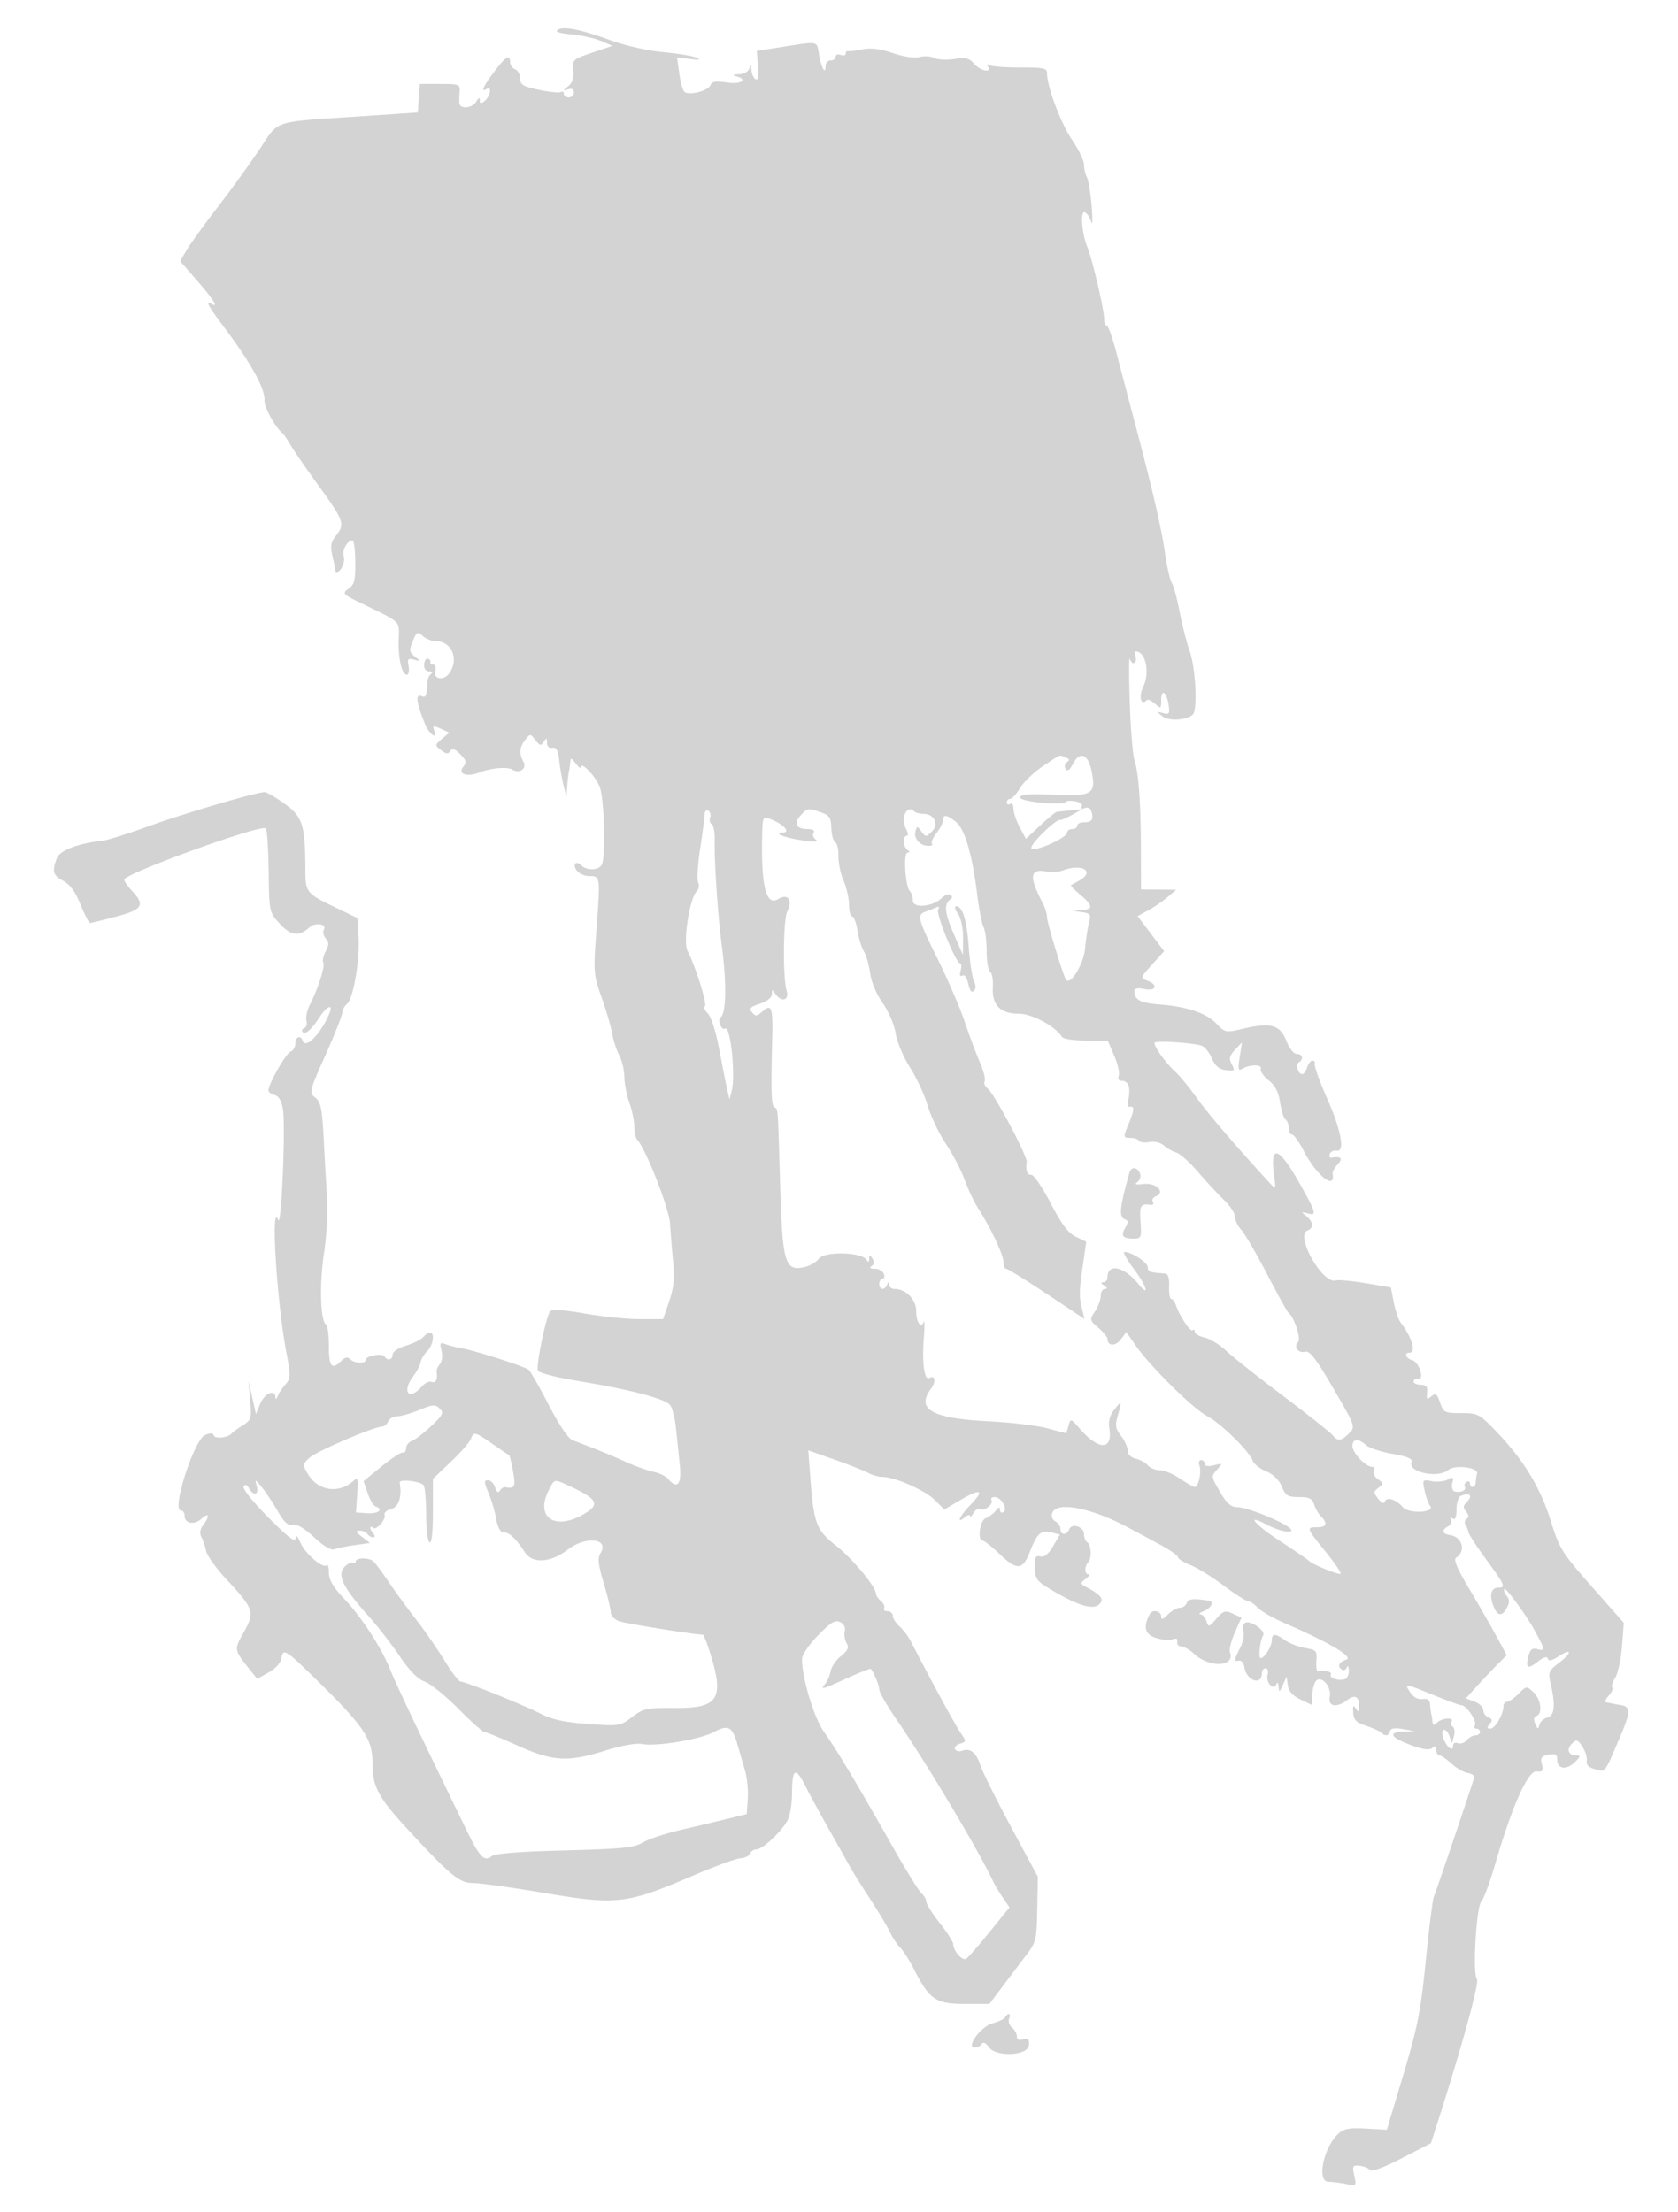 <svg xmlns="http://www.w3.org/2000/svg" width="500" height="659"><path d="M166.154 8.885c-.874.553.527 1.02 4 1.333 2.94.266 6.921 1.148 8.846 1.961l3.5 1.478-6 2.021c-5.822 1.96-5.99 2.116-5.675 5.256.223 2.211-.252 3.709-1.5 4.732-1.664 1.365-1.67 1.449-.075.947 1.122-.353 1.75-.023 1.75.918 0 .808-.675 1.469-1.5 1.469s-1.5-.477-1.5-1.059-.389-.818-.865-.524c-.476.294-3.401.002-6.5-.648-4.768-1-5.635-1.518-5.635-3.368 0-1.203-.675-2.446-1.5-2.763-.825-.316-1.5-1.264-1.5-2.107 0-2.506-1.31-1.721-4.75 2.848-3.262 4.332-4.115 6.273-2.25 5.121 1.599-.988 1.154 2.128-.5 3.5-1.209 1.004-1.506.979-1.53-.128-.021-.93-.359-.809-1.05.378-1.168 2.005-4.865 2.373-5.031.5-.061-.687-.028-2.262.072-3.5.17-2.104-.208-2.25-5.832-2.25h-6.014l-.308 4.25-.307 4.25-19 1.271c-24.34 1.628-22.368.962-27.991 9.458C74.861 48.228 69.24 56 65.017 61.5c-4.223 5.5-8.5 11.417-9.504 13.149l-1.825 3.15 5.156 5.928c4.837 5.562 6.451 8.191 4.156 6.773-1.949-1.204-.947.722 3.29 6.326 8.259 10.925 12.783 19.024 12.504 22.387-.162 1.963 3.184 8.092 5.343 9.787.35.275 1.475 1.924 2.5 3.664 1.025 1.741 4.746 7.138 8.27 11.994 7.556 10.412 7.931 11.461 5.304 14.801-1.648 2.095-1.847 3.203-1.129 6.292.478 2.062.895 4.199.926 4.749.031.55.718.124 1.528-.948.811-1.071 1.209-2.78.886-3.798-.574-1.81 1.044-4.754 2.613-4.754.435 0 .813 2.911.841 6.469.042 5.461-.276 6.698-2.04 7.933-2.001 1.402-1.802 1.602 4.757 4.781 11.032 5.345 10.394 4.701 10.211 10.297-.186 5.692.925 10.52 2.421 10.52.554 0 .791-1.136.525-2.525-.415-2.176-.19-2.445 1.634-1.948 2.044.557 2.051.525.228-.936-1.669-1.338-1.74-1.867-.615-4.585 1.163-2.806 1.419-2.939 2.967-1.539.931.843 2.671 1.533 3.865 1.533 4.854 0 7.115 5.646 3.904 9.75-1.65 2.109-4.625 1.555-4.023-.75.293-1.118.031-2-.593-2-.615 0-1.005-.338-.867-.75.137-.412-.2-.868-.75-1.013-.55-.144-1.051.643-1.113 1.75-.07 1.227.516 2.019 1.5 2.028.96.009 1.195.313.58.75-.569.404-1.075 1.522-1.125 2.485-.227 4.322-.387 4.67-1.893 4.092-1.736-.666-1.3 2.32 1.228 8.408 1.311 3.156 3.85 4.788 2.672 1.717-.501-1.307-.21-1.361 1.975-.365l2.564 1.168-2.194 1.864c-2.16 1.835-2.164 1.888-.253 3.365 1.519 1.174 2.11 1.229 2.717.251.579-.933 1.334-.693 2.977.945 1.833 1.829 1.986 2.454.92 3.739-1.777 2.141 1.025 3.167 4.713 1.726 3.486-1.362 8.397-1.794 9.892-.87 2.13 1.316 4.414-.283 3.322-2.324-1.365-2.551-1.229-4.264.518-6.525 1.483-1.919 1.518-1.918 3.039.054 1.322 1.712 1.674 1.783 2.485.5.799-1.263.948-1.217.961.299.009 1.095.638 1.679 1.614 1.5 1.195-.22 1.707.716 2.025 3.706.234 2.2.818 5.575 1.298 7.5l.873 3.5.228-3.25c.125-1.787.34-3.7.477-4.25.137-.55.321-1.787.407-2.75.143-1.596.286-1.579 1.625.191.807 1.068 1.468 1.62 1.468 1.227 0-2.208 4.875 2.972 5.846 6.212 1.209 4.036 1.592 19.815.547 22.538-.712 1.856-4.476 2.099-6.176.399-1.669-1.669-2.771-.189-1.237 1.659.696.838 2.308 1.524 3.583 1.524 3.317 0 3.332.104 2.209 15.277-.999 13.496-.968 13.925 1.526 21 1.401 3.973 2.809 8.798 3.13 10.723.32 1.925 1.255 4.789 2.077 6.364.822 1.576 1.515 4.501 1.539 6.5.024 2 .692 5.436 1.485 7.636.792 2.2 1.448 5.372 1.456 7.05.008 1.677.41 3.477.893 4 2.59 2.804 9.492 20.431 9.769 24.95.169 2.75.586 7.897.928 11.439.47 4.865.181 7.736-1.184 11.75L197.586 393H190.6c-3.842 0-11.188-.751-16.324-1.668-5.857-1.046-9.692-1.316-10.284-.724-1.205 1.205-4.314 16.11-3.696 17.72.262.684 5.419 2.025 11.835 3.076 15.636 2.563 26.142 5.315 27.561 7.22.656.88 1.443 4.024 1.75 6.988.307 2.963.815 7.863 1.13 10.888.598 5.755-.787 7.355-3.519 4.064-.655-.789-2.623-1.732-4.372-2.095-1.75-.363-5.431-1.68-8.181-2.927-4.37-1.983-7.945-3.441-16-6.527-1.17-.448-4.074-4.788-7-10.462-2.75-5.332-5.45-10.053-6-10.491-1.248-.992-15.95-5.698-20-6.401-1.65-.287-3.81-.834-4.801-1.217-1.539-.596-1.704-.313-1.138 1.943.378 1.508.171 3.231-.484 4.021-.631.76-1.078 1.766-.994 2.237.4 2.228-.208 3.521-1.436 3.05-.744-.286-2.09.341-2.99 1.393-3.712 4.335-6.03 1.688-2.593-2.96 1.135-1.536 2.165-3.479 2.288-4.319.123-.841.994-2.298 1.936-3.24 1.787-1.787 2.354-5.569.834-5.569-.482 0-1.377.602-1.988 1.338-.61.736-2.916 1.879-5.122 2.54-2.302.69-4.012 1.825-4.012 2.662 0 1.595-1.562 1.978-2.417.594-.67-1.083-5.583-.219-5.583.983 0 1.236-3.378 1.105-4.664-.181-.753-.753-1.523-.606-2.629.5-2.824 2.824-3.707 1.781-3.707-4.377 0-3.268-.386-6.179-.857-6.471-1.677-1.036-1.996-11.91-.618-21.087.769-5.125 1.212-12.172.984-15.66-.227-3.487-.684-11.516-1.014-17.841-.51-9.783-.891-11.724-2.546-13.003-1.897-1.466-1.821-1.784 3.052-12.706 2.75-6.161 4.999-11.842 4.999-12.624s.639-1.952 1.419-2.6c1.871-1.552 3.844-13.138 3.419-20.067l-.338-5.5-6.5-3.129c-8.723-4.198-8.999-4.54-9.009-11.16-.02-13.385-.798-15.885-6.133-19.718-2.675-1.921-5.382-3.493-6.016-3.493-2.432 0-23.839 6.285-34.51 10.132-6.143 2.214-12.218 4.142-13.5 4.285-7.569.839-13.001 2.896-13.901 5.264-1.483 3.902-1.12 5.17 1.935 6.75 1.974 1.02 3.567 3.208 5.116 7.025 1.238 3.049 2.536 5.532 2.884 5.518.349-.015 3.784-.858 7.634-1.874 7.892-2.083 8.791-3.415 5.037-7.465-1.395-1.506-2.537-3.105-2.537-3.553 0-1.816 40.863-16.619 42.196-15.286.388.388.777 6.159.863 12.824.157 12.099.162 12.123 3.299 15.556 3.319 3.631 5.669 3.923 8.855 1.099 1.831-1.623 5.35-.995 4.264.762-.357.578-.093 1.721.588 2.541.983 1.185.977 1.976-.032 3.861-.698 1.304-1.015 2.781-.705 3.283.623 1.007-1.535 7.845-3.951 12.515-.852 1.648-1.333 3.822-1.069 4.832.264 1.009-.035 2.02-.664 2.246-.629.226-.828.751-.442 1.167.81.872 2.659-.801 5.23-4.732 1.998-3.056 3.906-3.735 2.786-.992-2.491 6.098-7.158 10.921-8.032 8.299-.594-1.781-2.186-1.173-2.186.836 0 1.041-.657 2.145-1.459 2.453-1.394.535-6.541 9.588-6.541 11.504 0 .504.831 1.134 1.847 1.4 1.216.318 2.053 1.748 2.448 4.182.837 5.156-.437 35.461-1.388 33.028-2.315-5.921-.45 24.328 2.438 39.54 1.316 6.932 1.291 7.651-.333 9.5-.967 1.1-2.004 2.675-2.306 3.5-.332.909-.579 1.007-.627.25-.156-2.466-3.202-1.188-4.494 1.886l-1.319 3.136-1.098-4.886-1.099-4.886.471 5.723c.444 5.387.309 5.827-2.284 7.477-1.516.965-2.981 2.029-3.256 2.365-1.018 1.244-4.916 1.686-5.279.599-.265-.796-1.04-.827-2.653-.107C57.775 429.026 51.066 450 53.889 450c.611 0 1.111.689 1.111 1.531 0 2.375 2.86 2.906 5.037.935 2.261-2.045 2.57-.851.491 1.893-.919 1.214-1.103 2.429-.529 3.5.484.903 1.116 2.779 1.404 4.169.288 1.391 2.965 5.152 5.949 8.358 8.354 8.976 8.652 9.862 5.324 15.821-3.021 5.412-3.066 5.165 2.094 11.625l1.863 2.333 3.433-1.913c1.956-1.089 3.572-2.846 3.754-4.082.48-3.263 1.157-2.861 10.367 6.164 14.369 14.082 16.812 17.714 16.817 25.006.005 7.066 1.688 10.16 10.996 20.217C134.301 558.849 136.949 561 141.006 561c2.078 0 11.739 1.348 21.47 2.996 21.224 3.594 24.354 3.231 43.704-5.073 6.594-2.83 13.07-5.208 14.392-5.284 1.323-.076 2.621-.701 2.885-1.389.264-.687 1.088-1.25 1.83-1.25 2.082 0 8.475-6.167 9.657-9.315.581-1.548 1.056-4.774 1.056-7.168 0-7.636.989-8.296 3.894-2.599 1.433 2.811 4.828 9.042 7.545 13.846 2.716 4.805 5.431 9.636 6.033 10.736.602 1.1 3.258 5.33 5.902 9.401 2.643 4.071 5.328 8.564 5.966 9.986.638 1.422 1.932 3.364 2.876 4.315.944.951 2.809 3.883 4.145 6.514 4.556 8.971 6.472 10.284 14.997 10.284h7.454l3.844-5.098c2.114-2.803 5.282-6.986 7.04-9.295 3.042-3.994 3.205-4.663 3.376-13.842l.18-9.646-7.976-14.809c-4.386-8.146-8.515-16.458-9.174-18.472-1.235-3.771-3.058-5.176-5.501-4.238-.769.295-1.676.088-2.014-.46-.339-.548.298-1.286 1.415-1.641 1.992-.632 1.995-.696.183-3.322-1.522-2.205-8.491-15.017-14.83-27.265-.737-1.424-2.243-3.406-3.348-4.405-1.104-.999-2.007-2.422-2.007-3.162 0-.74-.702-1.345-1.559-1.345s-1.312-.399-1.011-.887c.301-.487-.122-1.442-.941-2.122-.819-.68-1.489-1.683-1.489-2.229 0-2.03-6.992-10.425-11.892-14.279-5.815-4.573-6.621-6.661-7.603-19.689l-.657-8.706 7.826 2.762c4.304 1.518 8.809 3.298 10.01 3.955 1.202.657 3.097 1.195 4.213 1.195 3.688 0 12.753 3.983 15.645 6.875l2.845 2.845 4.928-2.905c5.987-3.531 7.151-2.923 2.867 1.498-3.227 3.329-4.431 5.968-1.682 3.687.825-.685 1.514-.852 1.53-.372.017.479.495.075 1.062-.899.567-.974 1.473-1.498 2.013-1.164 1.247.77 4.057-1.494 3.325-2.678-.301-.488.138-.887.976-.887 1.926 0 4.016 3.621 2.597 4.498-.552.341-1.017.031-1.035-.689-.023-.948-.368-.878-1.25.253-.67.859-2.006 1.857-2.968 2.219-1.783.669-2.605 6.719-.913 6.719.461 0 2.755 1.824 5.099 4.054 5.147 4.896 6.799 4.753 8.957-.774 2.15-5.507 3.28-6.526 6.377-5.748l2.56.642-2.06 3.492c-1.398 2.368-2.615 3.346-3.784 3.041-1.417-.371-1.705.218-1.624 3.325.09 3.435.553 4.045 5.119 6.745 7.599 4.495 12.039 5.866 13.925 4.301 1.747-1.45.849-2.801-3.357-5.052-2.314-1.238-2.335-1.344-.538-2.658 1.029-.752 1.375-1.368.769-1.368-1.167 0-1.151-2.463.024-3.638 1.049-1.048.835-5.158-.304-5.862-.55-.34-1-1.439-1-2.442 0-2.22-3.647-3.419-4.404-1.447-.703 1.832-2.596 1.788-2.596-.061 0-.798-.693-1.839-1.541-2.313-.934-.523-1.285-1.526-.893-2.549 1.329-3.461 11.609-1.488 22.434 4.307l9.25 4.954c3.163 1.694 5.75 3.474 5.75 3.957 0 .482 1.694 1.555 3.765 2.383 2.071.829 6.52 3.578 9.887 6.109 3.368 2.531 6.606 4.602 7.196 4.602.591 0 1.879.864 2.863 1.92s4.629 3.152 8.1 4.657c13.344 5.787 20.673 10.135 18.336 10.876-2.246.713-2.789 2.032-1.232 2.994.503.311 1.142 0 1.421-.691.278-.691.542-.281.585.911.043 1.191-.483 2.356-1.171 2.587-1.852.623-4.812-.345-4.18-1.368.482-.778-1.675-1.344-3.824-1.003-.415.066-.64-1.325-.5-3.09.235-2.964-.018-3.256-3.309-3.813-1.959-.333-4.647-1.364-5.972-2.292-3.058-2.142-3.957-2.128-3.997.062-.033 1.801-2.206 5.25-3.309 5.25-.768 0-.203-5.311.725-6.812.843-1.364-3.891-4.611-5.381-3.69-.596.369-.818 1.51-.492 2.536.326 1.026-.106 3.216-.959 4.866-1.873 3.621-1.92 4.175-.326 3.85.675-.138 1.377.73 1.56 1.927.627 4.091 5.214 5.643 5.214 1.764 0-.793.502-1.441 1.117-1.441.617 0 .887.878.603 1.963-.604 2.309 1.775 4.893 2.604 2.829.303-.757.577-.463.66.708.126 1.762.276 1.703 1.267-.5l1.125-2.5.363 2.589c.25 1.785 1.433 3.1 3.812 4.234l3.449 1.645.015-2.734c.009-1.504.431-3.391.939-4.194 1.464-2.315 4.899 1.28 4.286 4.485-.553 2.892 1.99 3.373 5.157.975 2.318-1.754 3.608-1.104 3.588 1.809-.013 1.784-.197 1.912-.99.691-.747-1.149-.927-.858-.767 1.244.165 2.187.924 2.973 3.74 3.871 1.942.62 3.959 1.522 4.482 2.006 1.332 1.232 2.348 1.094 2.727-.371.221-.855 1.428-1.055 3.823-.632l3.5.619-3.25.131c-4.75.193-3.979 1.719 2 3.961 3.669 1.376 5.626 1.662 6.5.948.906-.741 1.25-.576 1.25.601 0 .892.427 1.622.948 1.622.522 0 2.134 1.099 3.583 2.441 1.449 1.343 3.61 2.591 4.802 2.774 1.192.183 2.065.772 1.94 1.309-.364 1.562-11.28 33.822-12.004 35.476-.362.825-1.444 9.375-2.405 19-1.505 15.078-2.43 19.783-6.68 34l-4.933 16.5-6.191-.346c-4.922-.275-6.604.029-8.208 1.48-4.48 4.054-6.617 14.366-2.977 14.366 1.031 0 3.332.291 5.112.647 3.198.64 3.228.61 2.545-2.502-.631-2.87-.485-3.127 1.638-2.897 1.282.138 2.656.702 3.055 1.252.444.613 4.098-.741 9.442-3.5l8.717-4.5 1.92-6c7.576-23.675 12.581-41.934 11.765-42.917-1.334-1.608-.164-21.631 1.353-23.147.682-.683 2.529-5.673 4.102-11.089 5.004-17.221 9.765-27.888 12.322-27.606 1.838.203 2.093-.136 1.595-2.119-.49-1.952-.147-2.445 1.983-2.852 2.034-.389 2.576-.094 2.576 1.4 0 2.821 2.596 3.285 5.137.917 1.802-1.679 1.922-2.087.611-2.087-2.404 0-3.093-1.798-1.354-3.537 1.362-1.362 1.69-1.265 3.126.927.883 1.347 1.464 3.231 1.292 4.187-.211 1.178.573 1.982 2.433 2.493 3.203.88 2.757 1.439 7.28-9.129 3.517-8.217 3.514-9.579-.025-10.041-.55-.072-1.45-.235-2-.363a38.34 38.34 0 00-1.905-.385c-.498-.083-.159-.976.752-1.983.912-1.007 1.395-2.093 1.075-2.413-.32-.321.076-1.634.881-2.919.804-1.285 1.705-5.492 2.001-9.347l.539-7.01-9.489-10.755c-8.984-10.182-9.641-11.238-12.33-19.816-3.116-9.938-8.139-18.109-16.389-26.659-4.832-5.007-5.306-5.25-10.253-5.25-4.911 0-5.244-.166-6.277-3.128-.923-2.647-1.324-2.935-2.609-1.868-1.292 1.071-1.48.91-1.258-1.077.204-1.82-.233-2.347-1.975-2.382-1.231-.025-2.144-.495-2.03-1.045.114-.55.722-.882 1.351-.737 1.984.455.28-4.986-1.726-5.51-1.936-.507-2.602-2.253-.858-2.253 2.077 0 .712-4.628-2.655-9-.636-.825-1.547-3.513-2.027-5.974l-.871-4.474-7.473-1.257c-4.111-.692-8.149-1.059-8.974-.817-3.919 1.151-12.164-13.433-8.409-14.874 1.918-.737 1.771-2.591-.341-4.296-1.613-1.301-1.575-1.363.494-.794 2.712.746 2.451-.185-2.524-9.014-6.13-10.879-8.871-11.781-7.6-2.5.608 4.441.591 4.473-1.252 2.466-10.286-11.2-18.62-20.92-21.834-25.466-2.138-3.025-5.029-6.534-6.423-7.798-2.692-2.441-6.093-7.174-6.104-8.494-.007-.774 10.951-.127 14.068.831.866.267 2.216 1.942 3 3.723 1.045 2.376 2.177 3.324 4.25 3.562 2.58.295 2.728.144 1.713-1.753-.907-1.695-.727-2.488.976-4.317l2.087-2.24-.703 4.396c-.557 3.488-.433 4.229.604 3.589 2.246-1.388 6.199-1.466 5.68-.111-.26.675.782 2.225 2.313 3.445 1.993 1.586 2.976 3.485 3.453 6.669.367 2.448 1.092 4.713 1.61 5.034.518.32.942 1.455.942 2.523s.442 1.941.983 1.941c.541 0 2.084 2.137 3.43 4.75 3.852 7.479 9.61 12.048 8.664 6.875-.088-.481.603-1.719 1.536-2.75 1.652-1.825.993-2.486-1.957-1.962-.464.082-.642-.427-.396-1.132.246-.704 1.188-1.149 2.094-.987 2.434.434 1.281-6.018-2.687-15.039-2.629-5.974-4.145-10.247-3.905-11.005.131-.413-.182-.75-.695-.75-.513 0-1.218.9-1.567 2s-1.006 2-1.46 2c-1.269 0-2.076-2.859-.996-3.527 1.506-.931 1.116-2.473-.624-2.473-.909 0-2.232-1.657-3.112-3.897-1.868-4.755-4.594-5.553-12.607-3.691-5.536 1.287-5.631 1.271-8.201-1.412-3.058-3.192-8.679-5.094-17-5.751-5.774-.457-7.452-1.348-7.485-3.974-.01-.829.954-1.031 2.985-.625 3.528.706 4.196-1.272.848-2.511-2.089-.772-2.047-.913 1.444-4.777l3.596-3.981-3.958-5.229-3.958-5.229 3.151-1.712c1.733-.941 4.326-2.709 5.764-3.929l2.613-2.219-5.25-.031L340 265l-.038-11.75c-.047-14.305-.651-22.735-1.915-26.735-.523-1.658-1.16-9.54-1.415-17.515-.254-7.975-.241-13.707.028-12.738.27.969.888 1.518 1.372 1.218.484-.299.604-1.266.265-2.148-.417-1.088-.166-1.455.779-1.14 2.536.845 3.427 6.53 1.618 10.323-1.473 3.089-.76 5.884 1.041 4.083.332-.331 1.427.143 2.434 1.055 1.732 1.567 1.831 1.51 1.831-1.057 0-3.539 1.641-2.498 2.213 1.405.392 2.666.197 2.958-1.634 2.46-2.005-.544-2.012-.511-.206.938 1.902 1.525 7.149 1.228 9.058-.512 1.462-1.333.839-13.911-.936-18.887-.882-2.475-2.243-7.815-3.024-11.866-.78-4.052-1.824-7.877-2.319-8.5-.494-.624-1.42-4.734-2.058-9.134-1.109-7.659-3.839-19.337-9.583-41-1.458-5.5-3.62-13.713-4.803-18.25-1.182-4.538-2.501-8.25-2.929-8.25-.429 0-.779-.894-.779-1.986 0-2.825-3.464-17.624-5.036-21.514-1.602-3.962-2.107-10.714-.768-10.268.687.229 1.566 1.508 1.954 2.842.387 1.334.451-.724.142-4.574-.309-3.85-.951-7.758-1.427-8.684-.476-.927-.865-2.632-.865-3.79s-1.586-4.45-3.525-7.315C316.109 36.735 312 25.866 312 21.938c0-1.648-.875-1.849-7.996-1.833-4.398.01-8.518-.304-9.155-.698-.719-.445-.887-.278-.444.438 1.246 2.017-2.327 1.269-4.158-.87-1.423-1.661-2.477-1.913-5.876-1.403-2.278.341-4.981.198-6.007-.319-1.025-.516-2.989-.638-4.364-.269-1.49.399-4.695-.073-7.937-1.168-3.727-1.259-6.556-1.613-9-1.124-1.959.392-3.901.622-4.313.51-.412-.111-.75.234-.75.767 0 .532-.675.709-1.5.393-.825-.317-1.5-.078-1.5.531S248.325 18 247.5 18s-1.5.75-1.5 1.667c0 2.806-1.274.578-1.947-3.406-.706-4.177.123-4.02-11.553-2.189l-7.001 1.097.361 4.543c.251 3.15.021 4.333-.749 3.857-.611-.378-1.163-1.673-1.227-2.878-.09-1.692-.22-1.792-.573-.441-.281 1.074-1.492 1.795-3.134 1.866-1.694.073-2.034.284-.927.573 3.807.995 1.67 2.526-2.627 1.882-3.344-.502-4.507-.315-4.932.792-.668 1.741-6.522 3.206-7.78 1.948-.491-.491-1.18-2.992-1.532-5.56l-.639-4.668 3.88.485c2.801.349 3.324.235 1.88-.409-1.1-.491-5.586-1.225-9.969-1.632-4.469-.414-11.276-1.949-15.5-3.494-9.024-3.302-14.057-4.3-15.877-3.148m144.553 219.416c-2.636 1.76-5.667 4.662-6.735 6.449-1.068 1.787-2.399 3.25-2.957 3.25-.558 0-1.015.477-1.015 1.059s.45.781 1 .441 1 .31 1 1.445c0 1.134.831 3.613 1.847 5.509l1.848 3.447 4.236-3.951c2.33-2.172 4.536-4 4.903-4.062.366-.061 2.241-.27 4.166-.464l3.5-.353-3 1.674c-1.65.921-3.254 1.608-3.564 1.527-1.295-.339-9.226 7.45-8.606 8.453.786 1.271 10.67-3.108 10.67-4.727 0-.549.675-.998 1.5-.998s1.5-.45 1.5-1 .825-1 1.833-1c2.442 0 3.048-.737 2.46-2.989-.317-1.209-1.045-1.66-2.056-1.272-.954.367-1.311.189-.913-.455.372-.601-.428-1.262-1.86-1.536-1.381-.264-2.682-.203-2.89.136-.744 1.213-13.574-.007-13.574-1.29 0-.925 2.46-1.129 9.794-.813 11.714.504 12.839-.177 11.497-6.961-1.028-5.201-3.507-6.195-5.58-2.238-1.001 1.91-1.644 2.336-2.192 1.449-.433-.702-.241-1.585.437-2.004.88-.544.756-.924-.454-1.388-2.02-.775-1.112-1.131-6.795 2.662m-100.749 14.39c-.024.995-.63 5.634-1.348 10.309-.719 4.675-.974 9.144-.567 9.931.406.786.194 1.975-.471 2.64-2.095 2.095-4.088 15.092-2.713 17.691 2.364 4.469 6.038 16.246 5.163 16.551-.493.171-.107 1.102.859 2.068 1.059 1.059 2.459 5.496 3.53 11.187.976 5.188 2.043 10.557 2.37 11.932l.595 2.5.652-2.5c1.21-4.641-.358-19.532-1.953-18.547-1.097.679-2.415-2.591-1.359-3.373 1.687-1.248 1.848-9.847.393-21.08-1.234-9.532-2.301-25.354-2.135-31.665.06-2.291-.34-4.443-.889-4.782-.549-.339-.762-1.232-.473-1.984.288-.752.044-1.664-.544-2.027-.603-.373-1.086.127-1.11 1.149m28.599.246c-2.144 2.369-1.284 4.063 2.061 4.063 1.58 0 2.247.409 1.813 1.112-.378.611-.067 1.53.691 2.041.88.594-.428.689-3.622.264-5.371-.715-9.553-2.33-6.179-2.387 2.382-.039.079-2.547-3.637-3.96-2.464-.937-2.467-.929-2.592 5.746-.268 14.427 1.274 20.215 4.804 18.026 2.826-1.752 4.417.325 2.735 3.571-1.263 2.435-1.423 19.598-.223 23.762.858 2.975-1.714 3.534-3.473.755-.749-1.185-.907-1.143-.92.242-.009 1.023-1.393 2.128-3.561 2.843-2.915.962-3.334 1.425-2.356 2.603 1.025 1.235 1.446 1.2 3.052-.253 2.707-2.45 3.17-1.299 2.965 7.368-.404 17.077-.302 20.535.621 21.138 1.145.749 1.01-1.074 1.742 23.467.678 22.745 1.418 25.328 6.946 24.232 1.692-.335 3.753-1.501 4.58-2.59 1.702-2.24 12.741-1.979 14.213.337.529.833.761.739.783-.317.027-1.315.146-1.318.963-.026.614.971.524 1.732-.266 2.234-.763.485-.42.767.946.777 1.179.008 2.402.69 2.719 1.515.316.825.139 1.5-.393 1.5-.533 0-.969.675-.969 1.5 0 1.816 1.635 1.991 2.338.25.403-1 .52-1 .583 0 .043.688.77 1.25 1.614 1.25 3.373 0 6.465 3.136 6.465 6.556 0 3.404 1.466 5.457 2.285 3.2.251-.691.231 1.743-.044 5.408-.535 7.12.244 12.272 1.719 11.361 1.63-1.007 2.006 1.14.54 3.078-4.7 6.208.063 8.961 17 9.824 6.6.336 14.475 1.272 17.5 2.08 3.025.808 5.56 1.475 5.633 1.481.074.007.416-1 .761-2.238.618-2.214.672-2.199 3.367.899 5.685 6.536 9.881 6.465 8.784-.149-.339-2.042.126-3.798 1.456-5.5 2.253-2.882 2.349-2.707 1.031 1.889-.802 2.794-.629 3.808 1 5.879 1.082 1.376 1.968 3.332 1.968 4.348 0 1.127.958 2.086 2.459 2.463 1.352.34 2.983 1.248 3.622 2.019.64.771 2.214 1.402 3.497 1.402s3.991 1.125 6.017 2.5c2.026 1.375 4.023 2.5 4.436 2.5 1.098 0 2.068-4.577 1.361-6.421-.333-.868-.108-1.579.501-1.579a1.11 1.11 0 011.107 1.108c0 .708.986.861 2.723.425 2.668-.669 2.687-.643.913 1.316-1.754 1.938-1.727 2.14.873 6.575 2.098 3.582 3.258 4.584 5.336 4.614 3.27.047 15.392 5.172 15.91 6.727.423 1.27-3.894.302-7.671-1.72-5.98-3.201-3.185.142 4.116 4.922 4.565 2.989 8.525 5.694 8.8 6.011.893 1.031 9.007 4.348 9.479 3.876.253-.253-1.777-3.223-4.51-6.6-5.742-7.097-5.795-7.254-2.469-7.254 2.785 0 3.194-1.164 1.132-3.225-.753-.753-1.683-2.36-2.067-3.572-.56-1.763-1.461-2.203-4.511-2.203-3.325 0-3.976-.398-5.105-3.123-.814-1.965-2.544-3.645-4.665-4.532-1.854-.774-3.649-2.181-3.989-3.127-1.03-2.866-9.551-11.22-13.594-13.328-4.2-2.19-17.015-14.85-21.322-21.064l-2.756-3.978-1.674 2.22c-1.582 2.097-3.949 1.992-3.949-.175 0-.544-1.215-2.034-2.7-3.311-2.628-2.26-2.654-2.392-1-4.917.935-1.427 1.7-3.51 1.7-4.63 0-1.119.563-2.042 1.25-2.05.833-.011.75-.339-.25-.985-1-.646-1.083-.974-.25-.985.688-.008 1.25-.635 1.25-1.393 0-4.363 4.881-3.379 9.164 1.847 3.563 4.349 2.531.657-1.191-4.26-2.168-2.865-3.477-5.209-2.908-5.209 2.162 0 6.935 3.115 6.935 4.526 0 1.353.609 1.583 5 1.88 1.074.073 1.463 1.167 1.369 3.848-.071 2.06.214 3.746.634 3.746.42 0 1.029.788 1.353 1.75 1.104 3.279 4.362 8.199 5.004 7.557.352-.352.64-.151.64.447s1.317 1.376 2.927 1.73c1.611.354 4.477 2.104 6.371 3.891 1.894 1.786 9.521 7.831 16.949 13.434 7.427 5.603 14.065 10.863 14.751 11.689 1.648 1.986 2.609 1.895 4.972-.468 1.961-1.961 1.938-2.028-4.653-13.367-5.087-8.752-7.026-11.29-8.357-10.942-2.1.549-3.593-1.488-2.148-2.933.969-.969-1.187-7.401-2.946-8.788-.349-.275-3.212-5.45-6.362-11.5s-6.577-11.929-7.615-13.064c-1.039-1.136-1.889-2.904-1.889-3.929 0-1.026-1.462-3.266-3.25-4.978-1.788-1.712-5.26-5.457-7.716-8.322-2.456-2.865-5.381-5.487-6.5-5.826-1.119-.34-2.806-1.295-3.749-2.123-.997-.875-2.786-1.3-4.274-1.015-1.407.269-2.8.099-3.094-.377-.294-.476-1.408-.866-2.476-.866-2.325 0-2.338-.115-.484-4.55 1.545-3.7 1.597-5.135.168-4.658-.48.16-.639-.937-.353-2.437.657-3.434-.055-5.355-1.986-5.355-.92 0-1.278-.578-.926-1.495.315-.822-.296-3.522-1.358-6L330.071 310h-6.476c-3.563 0-6.773-.48-7.136-1.066-1.967-3.184-8.974-6.934-12.954-6.934-5.485 0-7.979-2.591-7.662-7.961.126-2.132-.238-4.165-.807-4.517-.57-.352-1.036-3.095-1.036-6.095 0-3-.412-6.236-.915-7.191-.503-.955-1.359-5.336-1.902-9.736-1.478-11.966-3.743-19.654-6.393-21.693-2.772-2.133-3.79-2.252-3.79-.442 0 .751-.885 2.491-1.967 3.866-1.082 1.376-1.682 2.786-1.334 3.135.349.349-.135.634-1.075.634-2.454 0-4.399-2.144-3.85-4.244.451-1.723.53-1.724 1.788-.029 1.258 1.696 1.394 1.696 3.11.004 2.197-2.166.758-5.214-2.483-5.261-1.145-.017-2.406-.354-2.802-.75-2.189-2.188-4.126 2.031-2.407 5.242.6 1.121.7 2.038.222 2.038-1.257 0-1.098 3.367.199 4.235.774.517.779.739.017.75-1.289.018-.695 10.013.681 11.465.496.522.901 1.819.901 2.881 0 2.363 5.992 1.82 8.591-.779.864-.864 2.032-1.285 2.596-.936.615.38.654.885.097 1.259-2.07 1.392-1.864 3.936.82 10.125l2.82 6.5.038-5.027c.023-2.989-.593-5.929-1.519-7.25-.856-1.223-1.097-2.223-.535-2.223 1.928 0 3.154 3.993 3.76 12.242.334 4.542 1.036 9.094 1.562 10.115.615 1.196.602 2.211-.036 2.849-.655.655-1.223-.062-1.674-2.116-.407-1.852-1.118-2.839-1.759-2.442-.696.43-.877-.097-.512-1.492.31-1.186.237-2.156-.162-2.156-1.266 0-7.303-14.841-6.54-16.077.476-.769.246-.963-.658-.553a48.29 48.29 0 01-3.139 1.246c-2.586.912-2.269 2.133 3.686 14.166 2.99 6.042 6.554 14.301 7.919 18.352 1.365 4.051 3.42 9.544 4.567 12.206 1.146 2.663 1.813 5.28 1.481 5.817-.332.537.082 1.509.919 2.16 1.957 1.521 11.849 20.147 11.617 21.874-.351 2.611.087 3.809 1.393 3.809.733 0 3.32 3.82 5.75 8.49 3.275 6.293 5.217 8.873 7.507 9.97l3.088 1.481-.91 6.279c-1.233 8.515-1.269 9.776-.385 13.5l.764 3.22-11.257-7.47c-6.192-4.109-11.625-7.47-12.073-7.47-.449 0-.816-.915-.816-2.033 0-2.136-3.663-9.904-7.505-15.917-1.247-1.953-3.069-5.8-4.048-8.55-.978-2.75-3.48-7.547-5.559-10.659-2.078-3.112-4.533-8.25-5.453-11.418-.921-3.167-3.28-8.269-5.243-11.337-1.974-3.086-3.894-7.637-4.297-10.184-.412-2.61-2.095-6.546-3.884-9.084-1.863-2.644-3.394-6.287-3.738-8.897-.321-2.432-1.145-5.321-1.832-6.421-.687-1.1-1.557-3.913-1.933-6.25-.376-2.337-1.094-4.25-1.596-4.25s-.912-1.52-.912-3.378-.736-5.12-1.637-7.25c-.9-2.13-1.585-5.427-1.522-7.327.062-1.9-.369-3.753-.959-4.118-.59-.364-1.118-2.284-1.175-4.266-.086-3.051-.554-3.761-3.054-4.632-3.908-1.363-4.062-1.34-6.096.908m78.133 16.378c-1.204.448-3.286.607-4.627.353-5.225-.99-5.569 1.306-1.392 9.308.724 1.388 1.319 3.327 1.323 4.309.005 1.624 4.887 17.645 5.678 18.636 1.336 1.673 5.208-4.689 5.639-9.263.267-2.837.802-6.361 1.189-7.832.628-2.384.396-2.72-2.148-3.1l-2.852-.426 2.75-.15c3.568-.195 3.473-1.364-.376-4.602-1.719-1.447-2.956-2.724-2.75-2.839l2.376-1.316c4.949-2.74 1.027-5.249-4.81-3.078m19.893 89.935c-2.986 10.529-3.252 13.341-1.333 14.036.978.354.991.893.059 2.476-1.425 2.419-.805 3.238 2.454 3.238 2.296 0 2.411-.277 2.084-5.001-.337-4.849.026-5.459 3.003-5.051.743.102 1.052-.298.687-.888-.365-.591.032-1.341.881-1.667 3.007-1.154.084-4.111-3.615-3.657-2.34.288-2.896.123-1.907-.564.767-.534 1.119-1.691.781-2.571-.731-1.904-2.594-2.115-3.094-.351M125 420.033c-2.475 1.021-5.464 1.88-6.643 1.911-1.179.031-2.402.731-2.719 1.556-.316.825-1.096 1.5-1.733 1.5-2.41 0-19.501 7.32-21.625 9.262-2.129 1.947-2.152 2.146-.56 4.842 2.962 5.014 9.086 6.021 13.434 2.21 1.517-1.33 1.623-1.008 1.281 3.916l-.373 5.365 3.469.234c3.222.217 4.867-1.196 2.364-2.031-.608-.202-1.659-1.979-2.336-3.949l-1.231-3.581 5.367-4.384c2.951-2.411 5.802-4.271 6.336-4.134.533.137.969-.439.969-1.281 0-.843.787-1.827 1.75-2.188.963-.361 3.549-2.357 5.748-4.435 3.53-3.337 3.822-3.948 2.5-5.223-1.307-1.261-2.07-1.208-5.998.41m15.276 8.717c-.364.962-3.049 4.017-5.969 6.787L129 440.574v9.772c0 6.26-.359 9.55-1 9.154-.55-.34-1.007-4.079-1.015-8.309-.009-4.23-.346-8.141-.75-8.691-.898-1.222-7.336-1.959-7.139-.817.723 4.198-.279 7.325-2.529 7.89-1.387.348-2.228 1.147-1.955 1.858.429 1.117-2.41 4.437-3.266 3.819-1.163-.84-1.393-.011-.346 1.25.785.946.852 1.5.181 1.5-.584 0-1.341-.45-1.681-1-.34-.55-1.379-.99-2.309-.978-1.346.018-1.207.395.682 1.847l2.373 1.825-4.418.606c-2.43.333-5.156.889-6.057 1.234-1.09.419-3.164-.776-6.196-3.571-2.97-2.738-5.196-4.034-6.391-3.721-1.363.356-2.518-.707-4.49-4.131-1.461-2.536-3.593-5.736-4.738-7.111-2.016-2.421-2.061-2.429-1.451-.25.729 2.603-.955 3.055-2.317.622-.611-1.092-1.137-1.263-1.597-.52-.391.633 2.773 4.596 7.362 9.222 5.744 5.791 8.07 7.585 8.129 6.269.055-1.241.533-.812 1.464 1.314 1.438 3.28 6.705 7.759 7.817 6.647.35-.351.64.675.643 2.279.004 2.071 1.279 4.262 4.397 7.555 5.373 5.674 11.229 14.671 13.903 21.362 1.7 4.251 8.5 18.547 22.954 48.253 3.644 7.49 5.134 8.995 7.205 7.276.992-.823 8.007-1.386 21.75-1.744 17.252-.45 20.739-.802 23.32-2.356 1.67-1.005 6.845-2.713 11.5-3.796 4.656-1.083 10.94-2.577 13.965-3.319l5.5-1.35.323-4.482c.178-2.465-.196-6.282-.832-8.482-.636-2.2-1.643-5.694-2.238-7.764-1.554-5.405-2.744-6.025-7.092-3.695-4.137 2.218-17.364 4.388-21.484 3.525-1.554-.325-6.034.487-10.677 1.937-11.379 3.551-15.703 3.305-26.381-1.503-4.886-2.2-9.286-4-9.778-4-.492 0-4.018-3.147-7.835-6.994-3.818-3.847-8.306-7.466-9.973-8.043-2.043-.706-4.501-3.208-7.533-7.669-2.475-3.642-6.559-8.91-9.075-11.708-7.588-8.435-9.527-12.263-7.403-14.611.96-1.06 2.135-1.687 2.612-1.392.476.294.866.154.866-.311 0-1.325 4.116-1.301 5.422.031.645.658 2.69 3.447 4.545 6.197 1.854 2.75 5.469 7.7 8.034 11 2.564 3.3 6.377 8.813 8.473 12.25 2.095 3.438 4.26 6.25 4.811 6.25 1.459 0 18.273 6.742 23.805 9.546 3.533 1.79 7.151 2.571 14.209 3.067 9.262.651 9.548.606 13.077-2.087 3.343-2.549 4.268-2.746 12.566-2.668 13.305.126 15.057-2.75 10.429-17.108-.843-2.613-1.705-4.75-1.917-4.75-2.495 0-23.185-3.327-25.013-4.023-1.343-.51-2.441-1.678-2.441-2.594 0-.917-.948-4.85-2.106-8.74-1.646-5.525-1.857-7.472-.966-8.899 2.752-4.406-4.282-5.237-9.654-1.139-5.288 4.033-10.604 4.354-12.924.78-2.606-4.017-4.613-5.885-6.322-5.885-.934 0-1.729-1.462-2.175-4-.386-2.2-1.417-5.687-2.291-7.75-1.358-3.205-1.379-3.75-.143-3.75.796 0 1.751.959 2.123 2.132.452 1.426.919 1.74 1.409.947.403-.651 1.141-1.108 1.641-1.013 2.791.526 3.129-.177 2.278-4.734-.48-2.567-.984-4.712-1.121-4.765-.137-.054-2.348-1.554-4.912-3.333-5.411-3.752-5.681-3.813-6.561-1.484M403 430.826c0 2.033 3.94 6.174 5.873 6.174.685 0 .925.518.533 1.152-.391.633.118 1.758 1.132 2.5 1.699 1.242 1.714 1.447.199 2.598-1.498 1.139-1.505 1.428-.076 3.25 1.026 1.308 1.724 1.587 2.018.806.558-1.48 3.322-.591 5.321 1.712 1.769 2.038 9.786 1.663 8.144-.381-.502-.625-1.239-2.661-1.638-4.525-.708-3.304-.656-3.374 2.124-2.842 1.567.299 3.707.085 4.756-.476 1.634-.875 1.83-.729 1.371 1.028-.295 1.127-.023 2.237.604 2.466 1.617.592 3.751-.297 3.129-1.304-.287-.465-.065-1.128.494-1.474.559-.345 1.016-.151 1.016.431 0 1.506 1.658 1.32 1.706-.191.022-.687.209-1.925.417-2.75.462-1.839-6.557-2.715-8.544-1.066-3.133 2.601-12.133.674-10.974-2.348.377-.982-1.173-1.649-5.687-2.444-3.414-.601-6.964-1.779-7.891-2.617-2.27-2.055-4.027-1.923-4.027.301M163.526 443.95c-4.102 7.933 1.579 12.086 10.052 7.35 5.307-2.965 4.703-4.538-3.163-8.235-5.477-2.575-5.073-2.627-6.889.885m271.724 1.712c-.687.278-1.25 2.069-1.25 3.98 0 2.373-.366 3.25-1.155 2.763-.692-.428-.883-.276-.478.379.371.601-.118 1.537-1.088 2.08-1.831 1.024-1.438 2.138.879 2.489 3.619.548 4.719 4.869 1.713 6.726-.816.505.323 3.239 3.727 8.945 2.696 4.52 6.358 10.89 8.138 14.156l3.237 5.938-2.704 2.691c-1.487 1.48-4.227 4.372-6.089 6.426l-3.387 3.736 2.604.99c1.432.544 2.603 1.69 2.603 2.546 0 .856.686 1.819 1.526 2.141 1.176.452 1.262.902.377 1.969-.883 1.063-.831 1.381.225 1.375 1.388-.008 3.872-4.3 3.872-6.691 0-.716.47-1.301 1.045-1.301s2.12-1.074 3.433-2.387c2.362-2.362 2.409-2.367 4.455-.461 2.243 2.09 2.789 6.441.887 7.075-.768.256-.889 1.07-.345 2.333.718 1.668.89 1.709 1.233.293.22-.906 1.275-1.877 2.346-2.157 2.175-.569 2.49-3.646 1.022-9.971-.826-3.556-.678-3.927 2.551-6.39 3.976-3.032 3.744-4.463-.295-1.817-1.871 1.226-2.851 1.424-3.116.63-.254-.761-1.269-.465-2.954.86-3.048 2.398-3.736 2.017-2.837-1.566.505-2.012 1.137-2.528 2.62-2.14 2.521.659 2.468.333-.95-5.883-2.366-4.301-8.366-12.481-8.821-12.026-.308.307-.014 1.216.653 2.019.903 1.088.93 1.987.107 3.524-1.498 2.799-2.882 2.594-4.1-.608-1.206-3.173-.586-5.328 1.535-5.328 2.291 0 1.983-.717-3.584-8.347-2.813-3.855-5.188-7.492-5.278-8.081-.09-.59-.495-1.603-.901-2.253-.406-.649-.259-1.477.326-1.839.737-.455.694-1.106-.141-2.111-.914-1.101-.925-1.735-.049-2.611 2.165-2.165 1.324-3.272-1.592-2.096m-81.637 31.904c-.303.789-1.239 1.434-2.082 1.434-.842 0-2.431.9-3.531 2-1.556 1.556-2 1.667-2 .5 0-1.531-2.541-2.108-3.303-.75-2.14 3.814-1.61 6.123 1.651 7.2 1.841.607 4.109.812 5.04.455 1.135-.436 1.598-.197 1.403.722-.16.755.37 1.373 1.177 1.373.808 0 2.55 1.002 3.872 2.228 4.64 4.3 12.285 3.889 10.645-.573-.272-.739.39-3.344 1.471-5.789l1.966-4.444-2.578-1.175c-2.298-1.047-2.832-.882-4.899 1.522-2.195 2.551-2.355 2.59-2.95.715-.346-1.091-1.162-2.013-1.812-2.047-.651-.035-.171-.471 1.067-.968 2.138-.86 3.102-2.84 1.5-3.083-4.749-.722-6.154-.578-6.637.68m-109.863 9.657c-2.738 2.803-4.755 5.797-4.763 7.07-.032 5.6 3.55 17.448 6.564 21.707 3.911 5.526 9.741 15.262 19.878 33.199 4.259 7.534 8.379 14.227 9.157 14.872.778.646 1.414 1.753 1.414 2.462 0 .708 1.8 3.565 4 6.348s4.014 5.636 4.032 6.34c.05 2.018 2.729 5.045 3.852 4.351.559-.346 3.696-3.933 6.97-7.972l5.954-7.344-1.963-2.878c-1.08-1.583-2.39-3.778-2.912-4.878-4.522-9.544-19.827-35.187-28.683-48.057-2.887-4.197-5.25-8.293-5.25-9.102 0-1.218-1.538-4.959-2.528-6.15-.141-.17-3.292 1.068-7.002 2.75-7.659 3.473-8.164 3.601-6.555 1.661.638-.769 1.358-2.456 1.6-3.75s1.628-3.311 3.079-4.483c2.073-1.673 2.428-2.508 1.653-3.892-.542-.968-.777-2.559-.522-3.533.278-1.063-.275-2.135-1.381-2.678-1.481-.727-2.779.052-6.594 3.957m176.511 17.027c.941 1.407 2.298 2.133 3.622 1.937 1.463-.216 2.153.247 2.232 1.5.064.997.22 2.263.348 2.813.128.55.301 1.653.385 2.45.118 1.128.419 1.183 1.352.25 1.404-1.404 5.189-1.639 4.343-.269a1.092 1.092 0 00.347 1.501c.507.313.666 1.549.353 2.745l-.568 2.176-.829-2.241c-.456-1.232-1.24-1.986-1.743-1.676-.533.33-.432 1.604.241 3.057 1.194 2.574 2.656 3.345 2.656 1.4 0-.609.642-.861 1.427-.559.785.301 1.965-.101 2.622-.893.658-.793 1.816-1.441 2.573-1.441.758 0 1.378-.45 1.378-1s-.477-1-1.059-1-.783-.446-.447-.991c.704-1.139-2.495-5.929-3.994-5.981-.55-.019-4.309-1.383-8.354-3.031-8.806-3.589-8.784-3.587-6.885-.747M299.51 600.984c-.335.541-2.022 1.351-3.75 1.798-3.441.892-8.085 7.218-5.299 7.218.782 0 1.72-.483 2.084-1.073.418-.676 1.178-.34 2.052.909 2.176 3.106 11.855 2.615 12.018-.61.09-1.786-.287-2.148-1.75-1.683-1.233.391-1.865.102-1.865-.853 0-.795-.648-1.983-1.441-2.641-.792-.657-1.194-1.837-.893-2.622.621-1.616-.23-1.942-1.156-.443" fill="#d3d3d3" fill-rule="evenodd"/></svg>